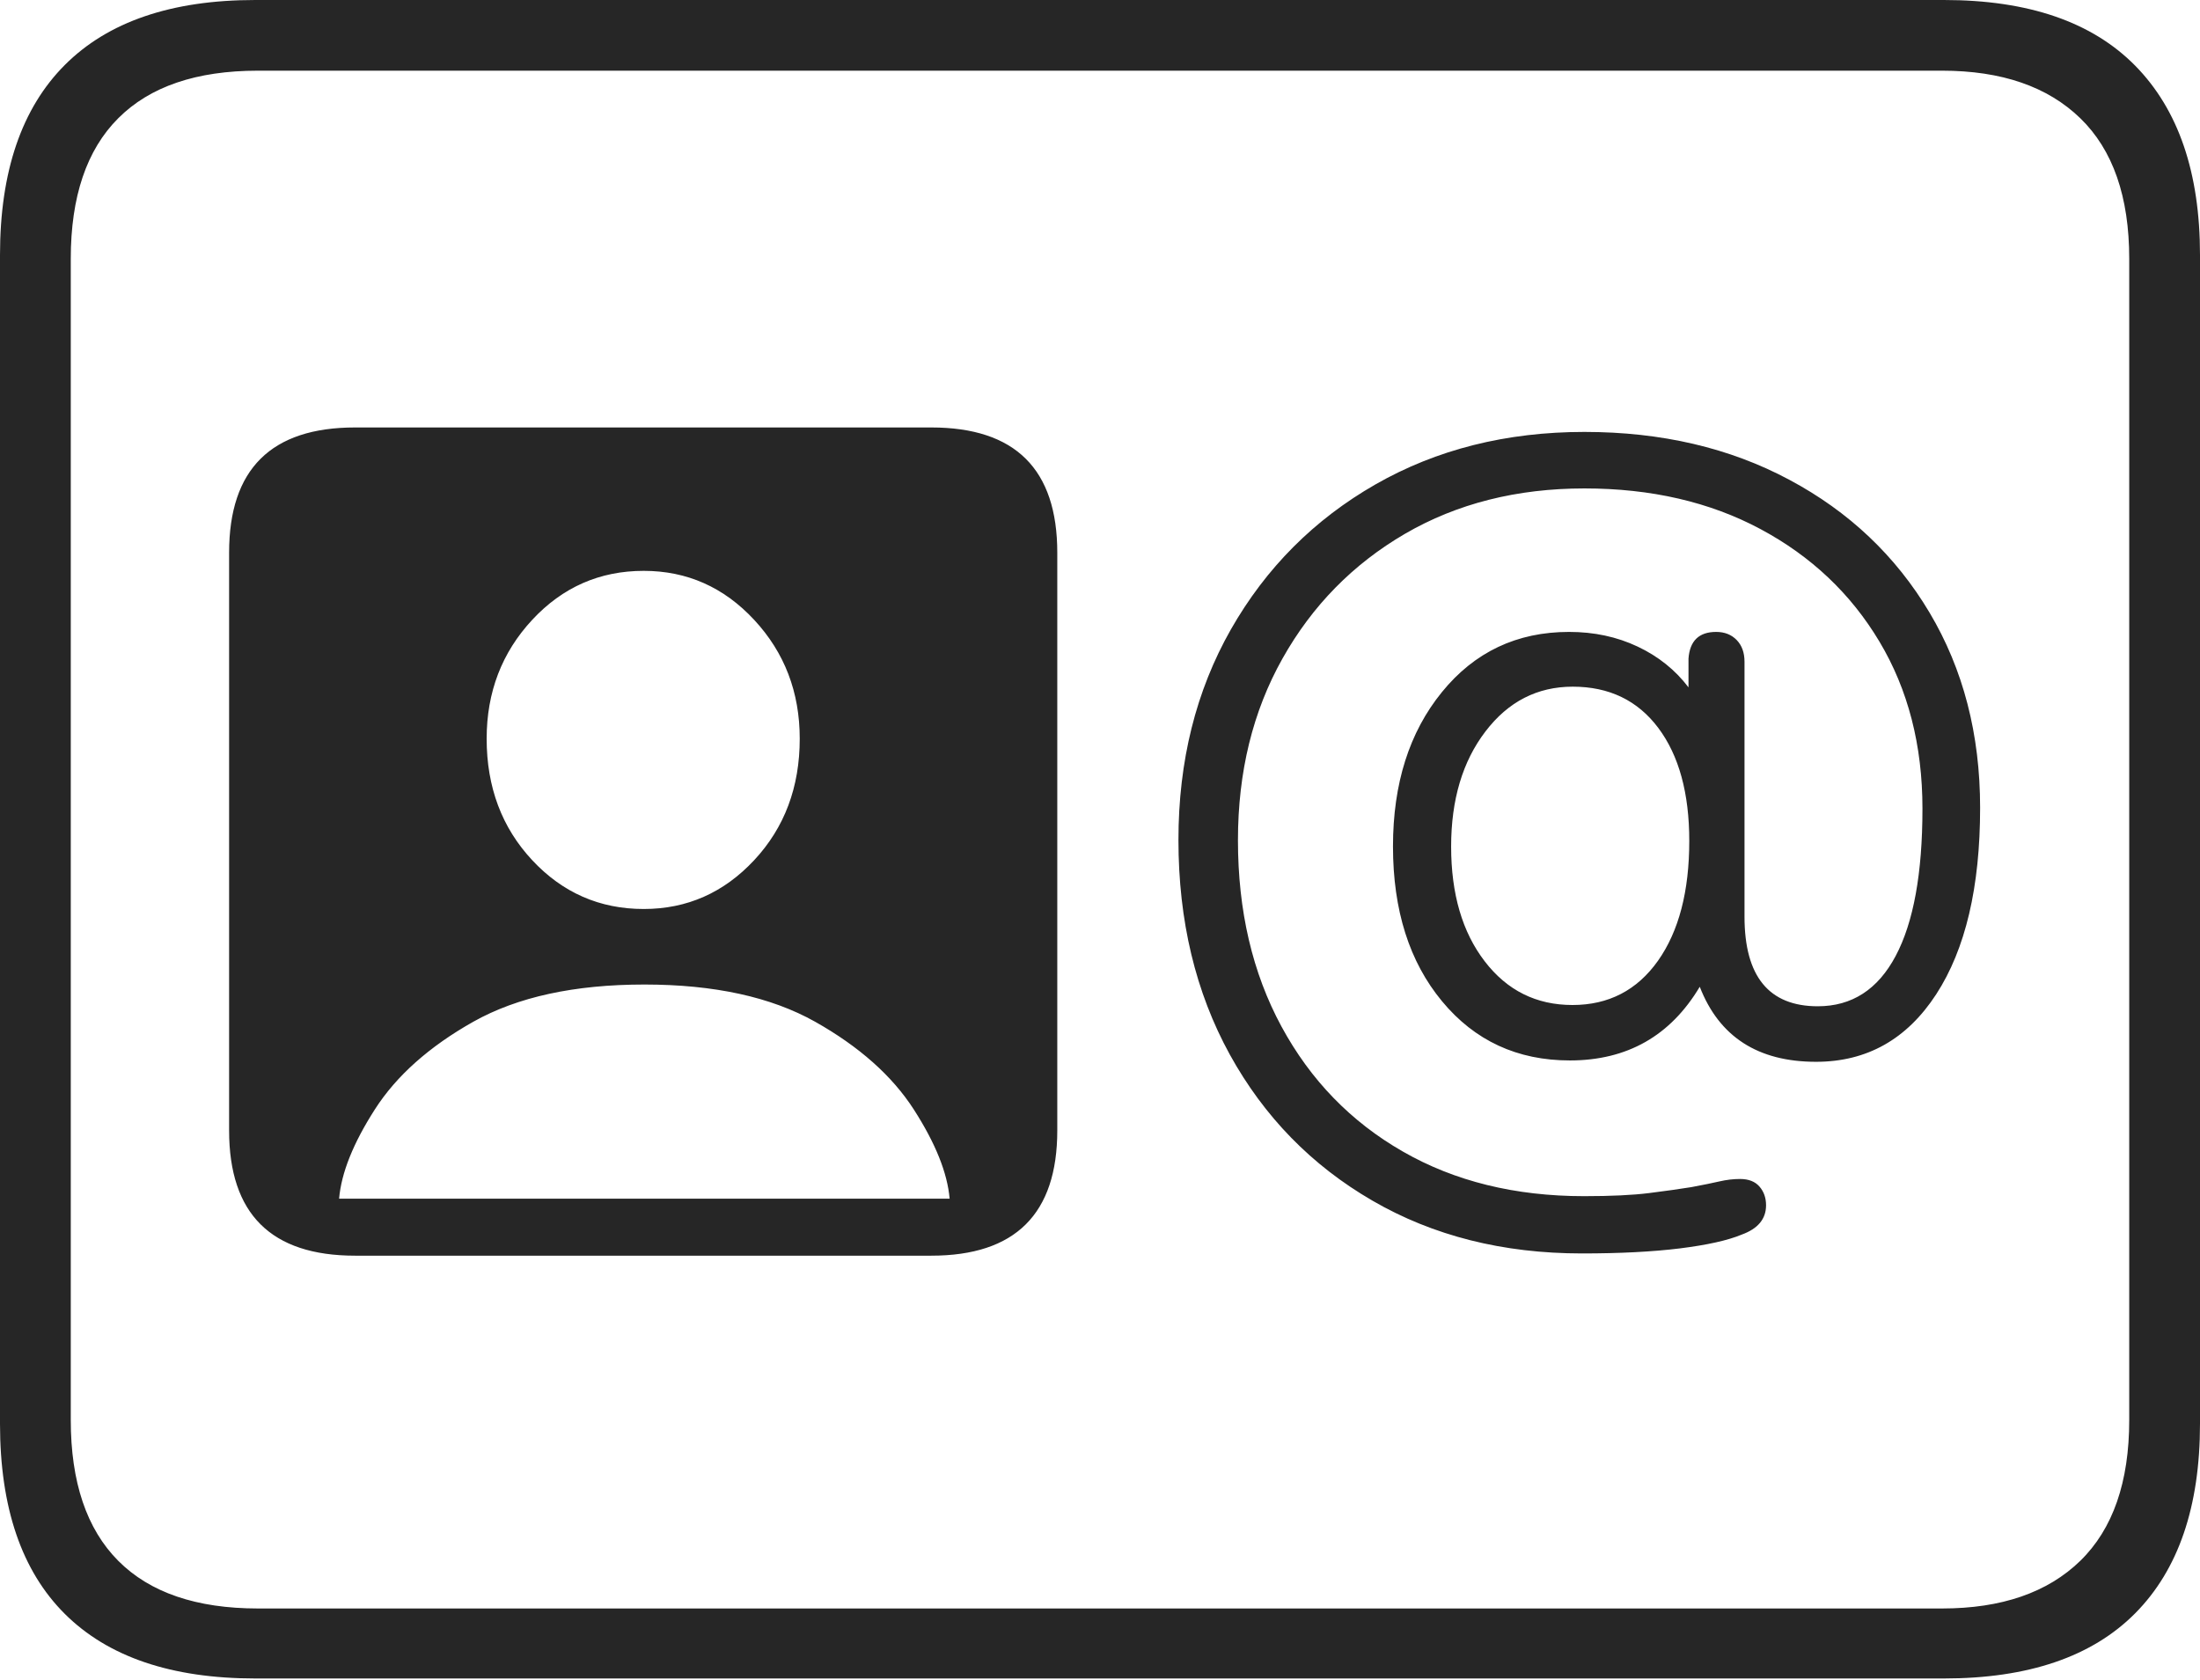 <?xml version="1.0" encoding="UTF-8"?>
<!--Generator: Apple Native CoreSVG 175-->
<!DOCTYPE svg
PUBLIC "-//W3C//DTD SVG 1.1//EN"
       "http://www.w3.org/Graphics/SVG/1.1/DTD/svg11.dtd">
<svg version="1.1" xmlns="http://www.w3.org/2000/svg" xmlns:xlink="http://www.w3.org/1999/xlink" width="22.662" height="17.303">
 <g>
  <rect height="17.303" opacity="0" width="22.662" x="0" y="0"/>
  <path d="M3.658 12.934L9.593 12.934Q10.891 12.934 10.891 11.644L10.891 5.693Q10.891 4.403 9.593 4.403L3.658 4.403Q2.36 4.403 2.36 5.693L2.36 11.644Q2.36 12.934 3.658 12.934ZM3.493 12.347Q3.527 11.949 3.861 11.428Q4.194 10.908 4.876 10.524Q5.558 10.141 6.638 10.141Q7.714 10.141 8.396 10.524Q9.078 10.908 9.413 11.428Q9.748 11.949 9.782 12.347ZM6.631 9.363Q5.951 9.363 5.482 8.86Q5.013 8.357 5.013 7.609Q5.013 6.89 5.482 6.385Q5.951 5.88 6.631 5.88Q7.3 5.88 7.769 6.385Q8.238 6.89 8.238 7.609Q8.238 8.357 7.769 8.86Q7.3 9.363 6.631 9.363ZM16.295 12.911Q16.883 12.911 17.305 12.859Q17.728 12.806 17.941 12.717Q18.192 12.626 18.192 12.415Q18.192 12.3 18.124 12.222Q18.056 12.144 17.924 12.144Q17.821 12.144 17.712 12.169Q17.604 12.194 17.422 12.228Q17.242 12.257 16.988 12.289Q16.734 12.321 16.318 12.321Q15.251 12.321 14.45 11.861Q13.649 11.402 13.2 10.573Q12.752 9.745 12.752 8.655Q12.752 7.599 13.211 6.783Q13.67 5.966 14.473 5.498Q15.277 5.031 16.321 5.031Q17.352 5.031 18.135 5.45Q18.918 5.869 19.36 6.609Q19.803 7.35 19.803 8.329Q19.803 9.328 19.527 9.847Q19.252 10.365 18.725 10.365Q17.97 10.365 17.97 9.442L17.97 6.816Q17.97 6.676 17.89 6.593Q17.809 6.509 17.678 6.509Q17.413 6.509 17.393 6.784L17.393 7.08Q17.189 6.811 16.869 6.66Q16.55 6.509 16.163 6.509Q15.357 6.509 14.853 7.129Q14.349 7.748 14.349 8.718Q14.349 9.704 14.854 10.313Q15.359 10.923 16.171 10.923Q17.056 10.923 17.509 10.164Q17.809 10.937 18.707 10.937Q19.492 10.937 19.945 10.241Q20.397 9.545 20.397 8.32Q20.397 7.185 19.876 6.31Q19.354 5.434 18.432 4.942Q17.511 4.449 16.321 4.449Q15.114 4.449 14.168 4.99Q13.222 5.532 12.68 6.482Q12.139 7.433 12.139 8.652Q12.139 9.9 12.668 10.862Q13.198 11.823 14.137 12.367Q15.075 12.911 16.295 12.911ZM16.198 10.352Q15.639 10.352 15.294 9.902Q14.948 9.452 14.948 8.72Q14.948 7.997 15.301 7.535Q15.653 7.073 16.201 7.073Q16.763 7.073 17.082 7.498Q17.401 7.924 17.401 8.662Q17.401 9.44 17.079 9.896Q16.756 10.352 16.198 10.352ZM2.63 17.289L20.024 17.289Q21.328 17.289 21.995 16.617Q22.662 15.944 22.662 14.665L22.662 2.627Q22.662 1.355 21.995 0.677Q21.328 0 20.024 0L2.63 0Q1.336 0 0.668 0.669Q0 1.338 0 2.627L0 14.665Q0 15.959 0.668 16.624Q1.336 17.289 2.63 17.289ZM2.657 16.568Q1.707 16.568 1.218 16.077Q0.729 15.585 0.729 14.627L0.729 2.665Q0.729 1.707 1.218 1.218Q1.707 0.728 2.657 0.728L20.005 0.728Q20.924 0.728 21.429 1.218Q21.933 1.707 21.933 2.665L21.933 14.627Q21.933 15.585 21.429 16.077Q20.924 16.568 20.005 16.568Z" fill="rgba(0,0,0,0.85)"/>
 </g>
</svg>

